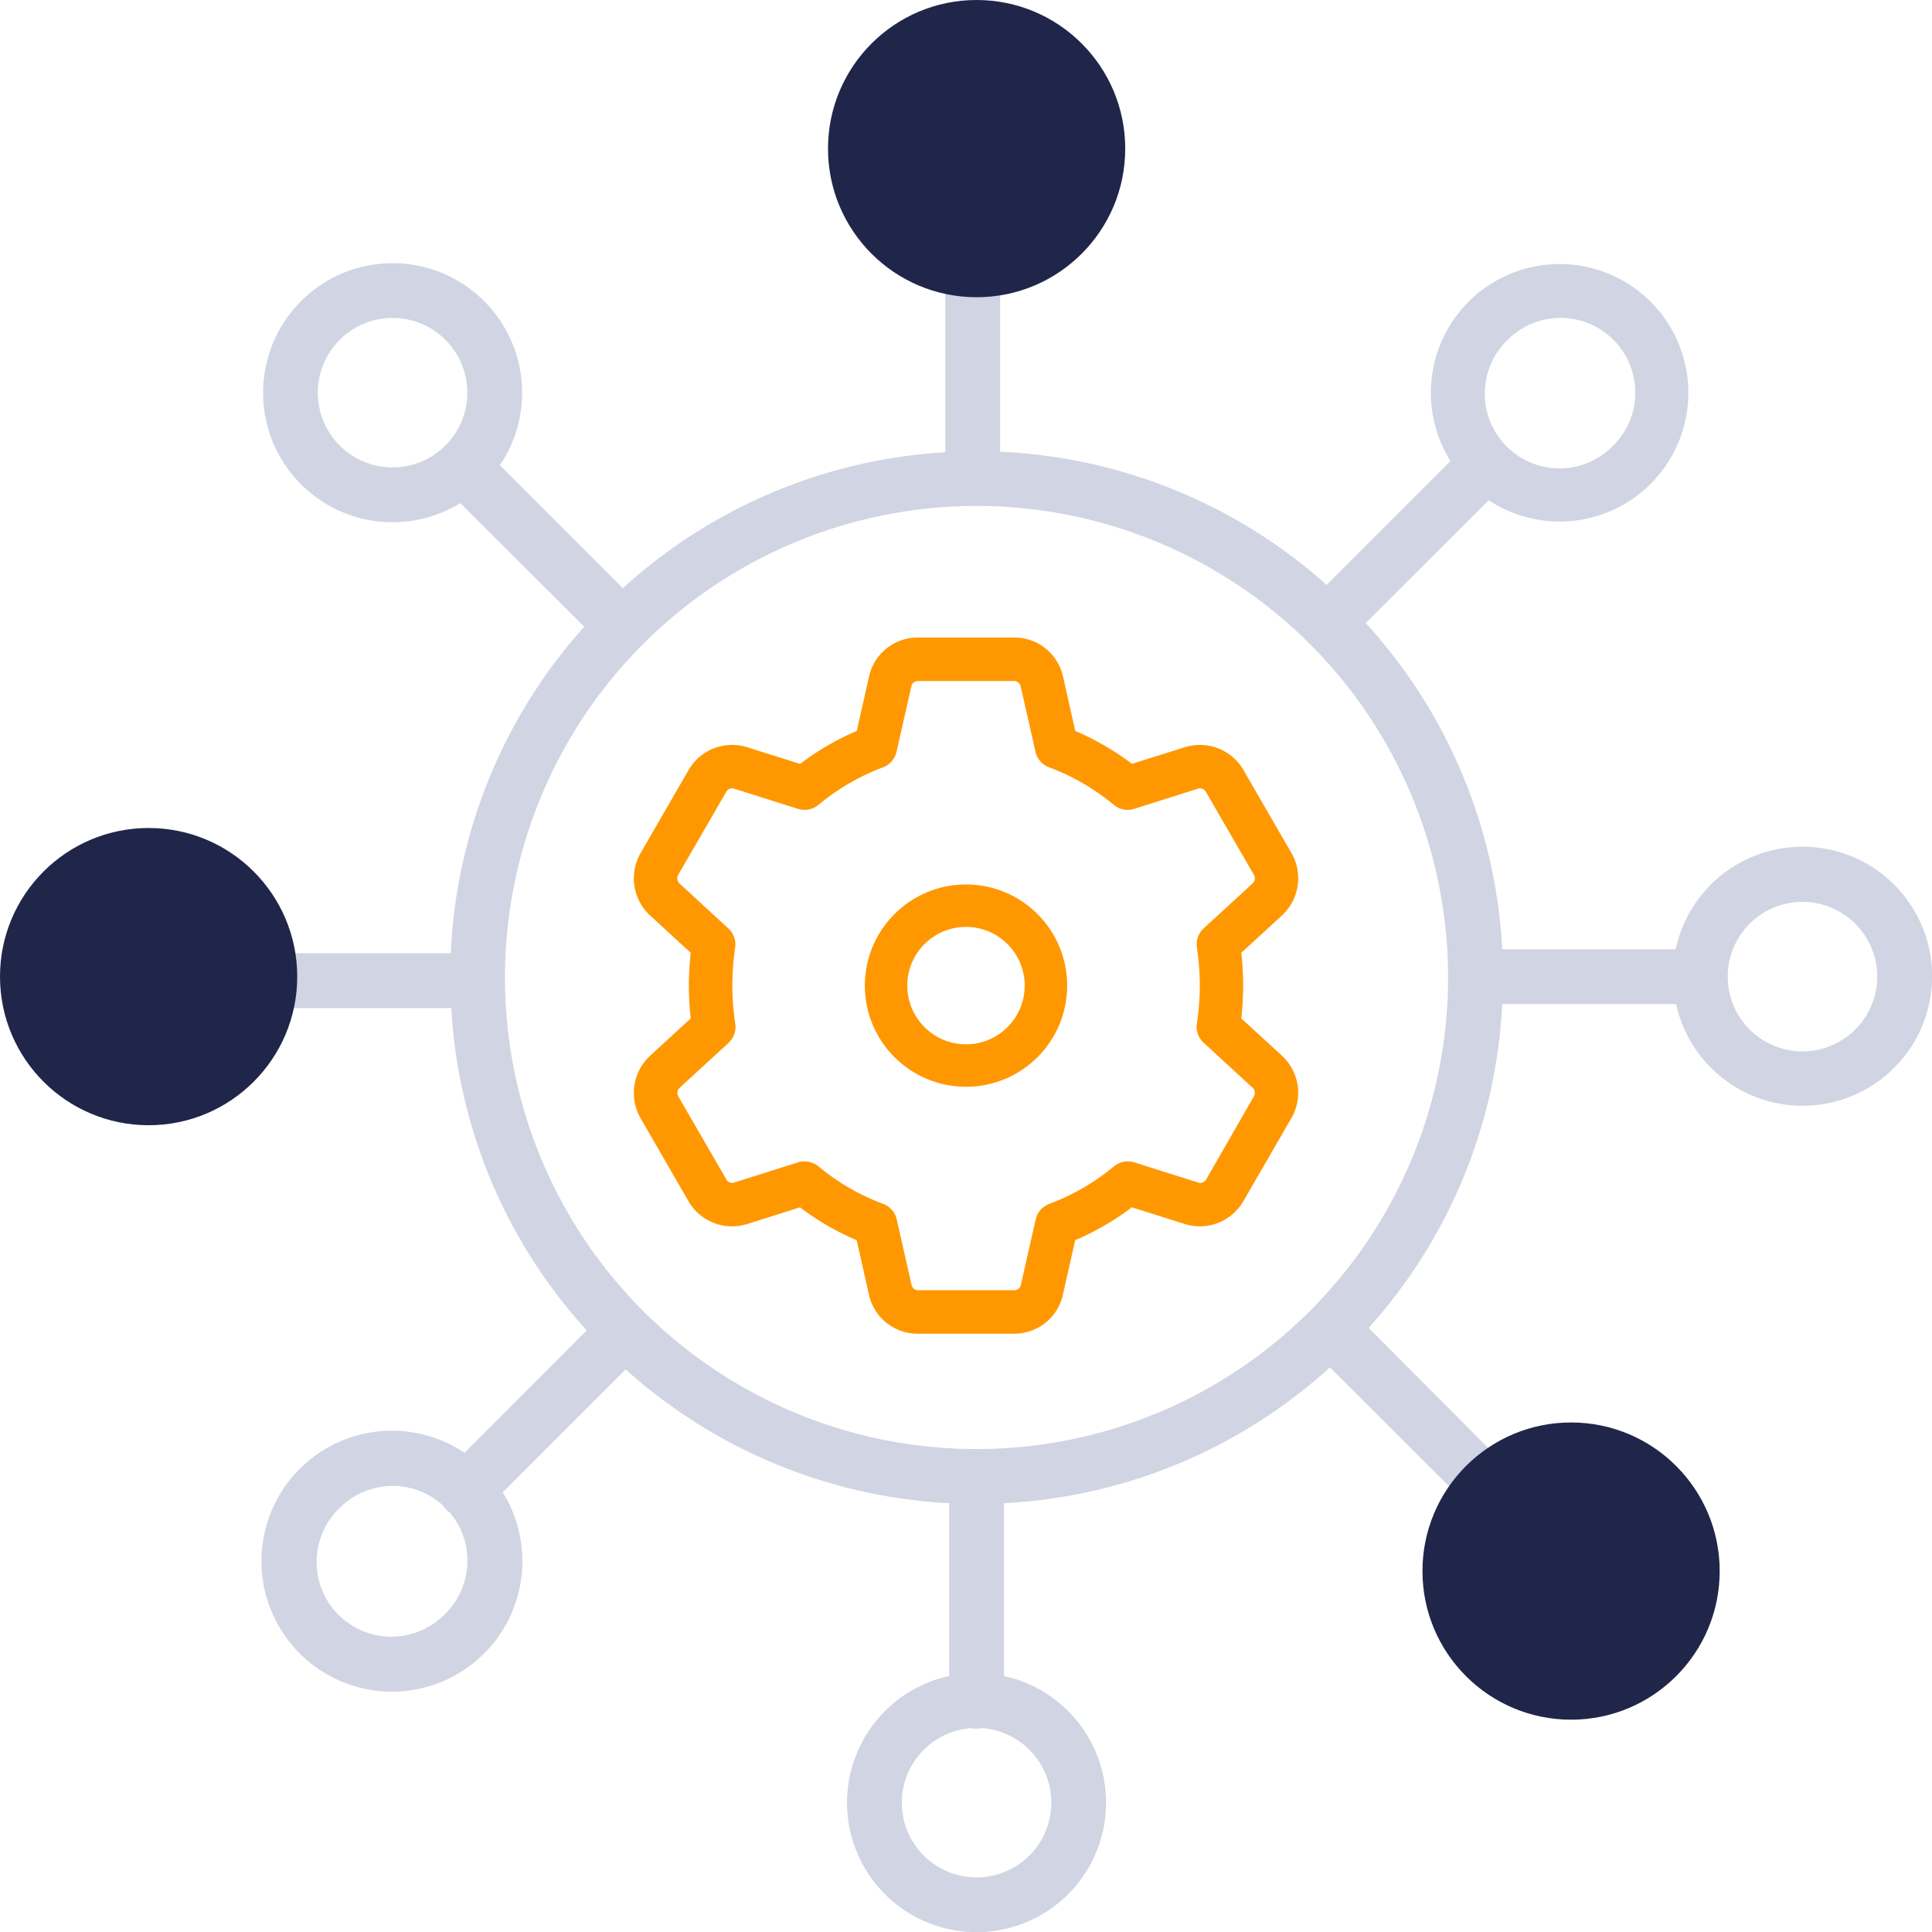 <svg id="Component_18_1" data-name="Component 18 – 1" xmlns="http://www.w3.org/2000/svg" width="91" height="91.003" viewBox="0 0 91 91.003">
  <g id="Group_452" data-name="Group 452" transform="translate(-300.5 -4101.693)">
    <g id="Ellipse_114" data-name="Ellipse 114" transform="translate(341.235 4143.352)" fill="none" stroke="#ff9800" stroke-width="2">
      <circle cx="4.765" cy="4.765" r="4.765" stroke="none"/>
      <circle cx="4.765" cy="4.765" r="3.765" fill="none"/>
    </g>
    <g id="setting" transform="translate(329.806 4131.722)">
      <path id="Path_504" data-name="Path 504" d="M18.466,32.79H13.922a2.343,2.343,0,0,1-2.3-1.843l-.577-2.559a12.55,12.55,0,0,1-2.67-1.549l-2.489.786a2.374,2.374,0,0,1-2.765-1.077L.86,22.629a2.389,2.389,0,0,1,.44-2.917l1.929-1.773a13.568,13.568,0,0,1,0-3.088l-1.92-1.765a2.385,2.385,0,0,1-.455-2.911L3.132,6.233A2.365,2.365,0,0,1,5.887,5.166l2.492.786A12.584,12.584,0,0,1,11.049,4.4l.577-2.56A2.343,2.343,0,0,1,13.922,0h4.544a2.343,2.343,0,0,1,2.3,1.843L21.34,4.4a12.55,12.55,0,0,1,2.67,1.549L26.5,5.166a2.371,2.371,0,0,1,2.765,1.077l2.265,3.918a2.389,2.389,0,0,1-.44,2.917L29.16,14.851a13.673,13.673,0,0,1,0,3.088L31.081,19.7l.008.008a2.381,2.381,0,0,1,.447,2.9l-2.279,3.942A2.366,2.366,0,0,1,26.5,27.624l-2.493-.787a12.584,12.584,0,0,1-2.67,1.549l-.577,2.56a2.34,2.34,0,0,1-2.3,1.843ZM8.59,24.673a1.031,1.031,0,0,1,.653.234,10.513,10.513,0,0,0,3.044,1.767,1.027,1.027,0,0,1,.645.736l.7,3.088a.31.31,0,0,0,.3.243h4.544a.311.311,0,0,0,.3-.242l.7-3.088a1.024,1.024,0,0,1,.645-.736,10.544,10.544,0,0,0,3.044-1.767,1.021,1.021,0,0,1,.96-.187l3.007.95a.305.305,0,0,0,.362-.127L29.76,21.6a.332.332,0,0,0-.067-.395l-2.306-2.12a1.019,1.019,0,0,1-.318-.907,12.088,12.088,0,0,0,.137-1.786,11.919,11.919,0,0,0-.137-1.786,1.026,1.026,0,0,1,.318-.907L29.7,11.576a.333.333,0,0,0,.055-.4L27.488,7.258a.311.311,0,0,0-.372-.137l-3,.948a1.021,1.021,0,0,1-.96-.187,10.513,10.513,0,0,0-3.044-1.767,1.027,1.027,0,0,1-.645-.736l-.7-3.088a.32.32,0,0,0-.3-.242H13.922a.311.311,0,0,0-.3.242l-.7,3.089a1.025,1.025,0,0,1-.644.736A10.513,10.513,0,0,0,9.242,7.883a1.024,1.024,0,0,1-.96.187l-3.007-.95a.307.307,0,0,0-.362.127L2.633,11.187a.333.333,0,0,0,.07.4l2.3,2.118a1.019,1.019,0,0,1,.318.907A12.088,12.088,0,0,0,5.189,16.4a11.919,11.919,0,0,0,.137,1.786,1.026,1.026,0,0,1-.318.907L2.7,21.214a.333.333,0,0,0-.055.4l2.265,3.917a.307.307,0,0,0,.372.137l3-.948a1,1,0,0,1,.309-.048Z" transform="translate(0)" fill="#ff9800"/>
    </g>
  </g>
  <g id="Group_290" data-name="Group 290" transform="translate(-883 -1533)">
    <g id="product_1_" data-name="product (1)" transform="translate(872.207 1522.204)">
      <path id="Path_501" data-name="Path 501" d="M95.692,50.677a6.1,6.1,0,0,0-5.971,4.831H81.549A24.668,24.668,0,0,0,75.12,40.143l5.794-5.784a6.064,6.064,0,1,0-1.8-1.843l-5.833,5.833A24.69,24.69,0,0,0,57.9,32.073V23.9a6.1,6.1,0,1,0-2.58-.079v8.276A24.7,24.7,0,0,0,40.129,38.5l-5.79-5.79a6.1,6.1,0,1,0-1.865,1.784l5.839,5.819a24.644,24.644,0,0,0-6.287,15.381H23.9a6.181,6.181,0,0,0-6.005-5.015,6.1,6.1,0,1,0,0,12.2,5.983,5.983,0,0,0,5.91-4.6h8.245a24.554,24.554,0,0,0,6.379,15.179l-5.756,5.766a6.145,6.145,0,1,0,1.8,1.863l5.79-5.79A24.693,24.693,0,0,0,55.5,81.6v8.141a6.1,6.1,0,1,0,2.58,0V81.6a24.7,24.7,0,0,0,15.355-6.4L79.2,80.956a6.1,6.1,0,1,0,1.84-1.808l-5.784-5.805a24.6,24.6,0,0,0,6.294-15.255H89.74a6.1,6.1,0,1,0,5.952-7.41ZM81.809,26.8a3.52,3.52,0,1,1,4.979,4.978h0A3.521,3.521,0,1,1,81.809,26.8ZM31.774,31.78a3.521,3.521,0,1,1,0-4.978h0a3.519,3.519,0,0,1,0,4.978ZM17.891,60.318A3.521,3.521,0,1,1,21.412,56.8a3.521,3.521,0,0,1-3.521,3.521ZM31.774,86.794A3.52,3.52,0,1,1,26.8,81.815h0a3.513,3.513,0,0,1,4.843-.123,1.265,1.265,0,0,0,.358.369,3.519,3.519,0,0,1-.223,4.733Zm50.035-4.978a3.521,3.521,0,1,1,0,4.978h0A3.519,3.519,0,0,1,81.809,81.815ZM53.271,17.9a3.521,3.521,0,1,1,3.521,3.521A3.521,3.521,0,0,1,53.271,17.9Zm7.041,77.8a3.521,3.521,0,1,1-3.78-3.507,1.3,1.3,0,0,0,.519,0A3.523,3.523,0,0,1,60.312,95.7ZM56.792,79.049A22.211,22.211,0,1,1,79,56.838,22.211,22.211,0,0,1,56.792,79.049Zm38.9-18.731A3.521,3.521,0,1,1,99.213,56.8,3.521,3.521,0,0,1,95.692,60.318Z" transform="translate(0 0)" fill="#d1d4e2"/>
    </g>
    <circle id="Ellipse_115" data-name="Ellipse 115" cx="7" cy="7" r="7" transform="translate(922 1533)" fill="#1f2649"/>
    <circle id="Ellipse_116" data-name="Ellipse 116" cx="7" cy="7" r="7" transform="translate(950 1600)" fill="#1f2649"/>
    <circle id="Ellipse_117" data-name="Ellipse 117" cx="7" cy="7" r="7" transform="translate(883 1572)" fill="#1f2649"/>
  </g>
</svg>
